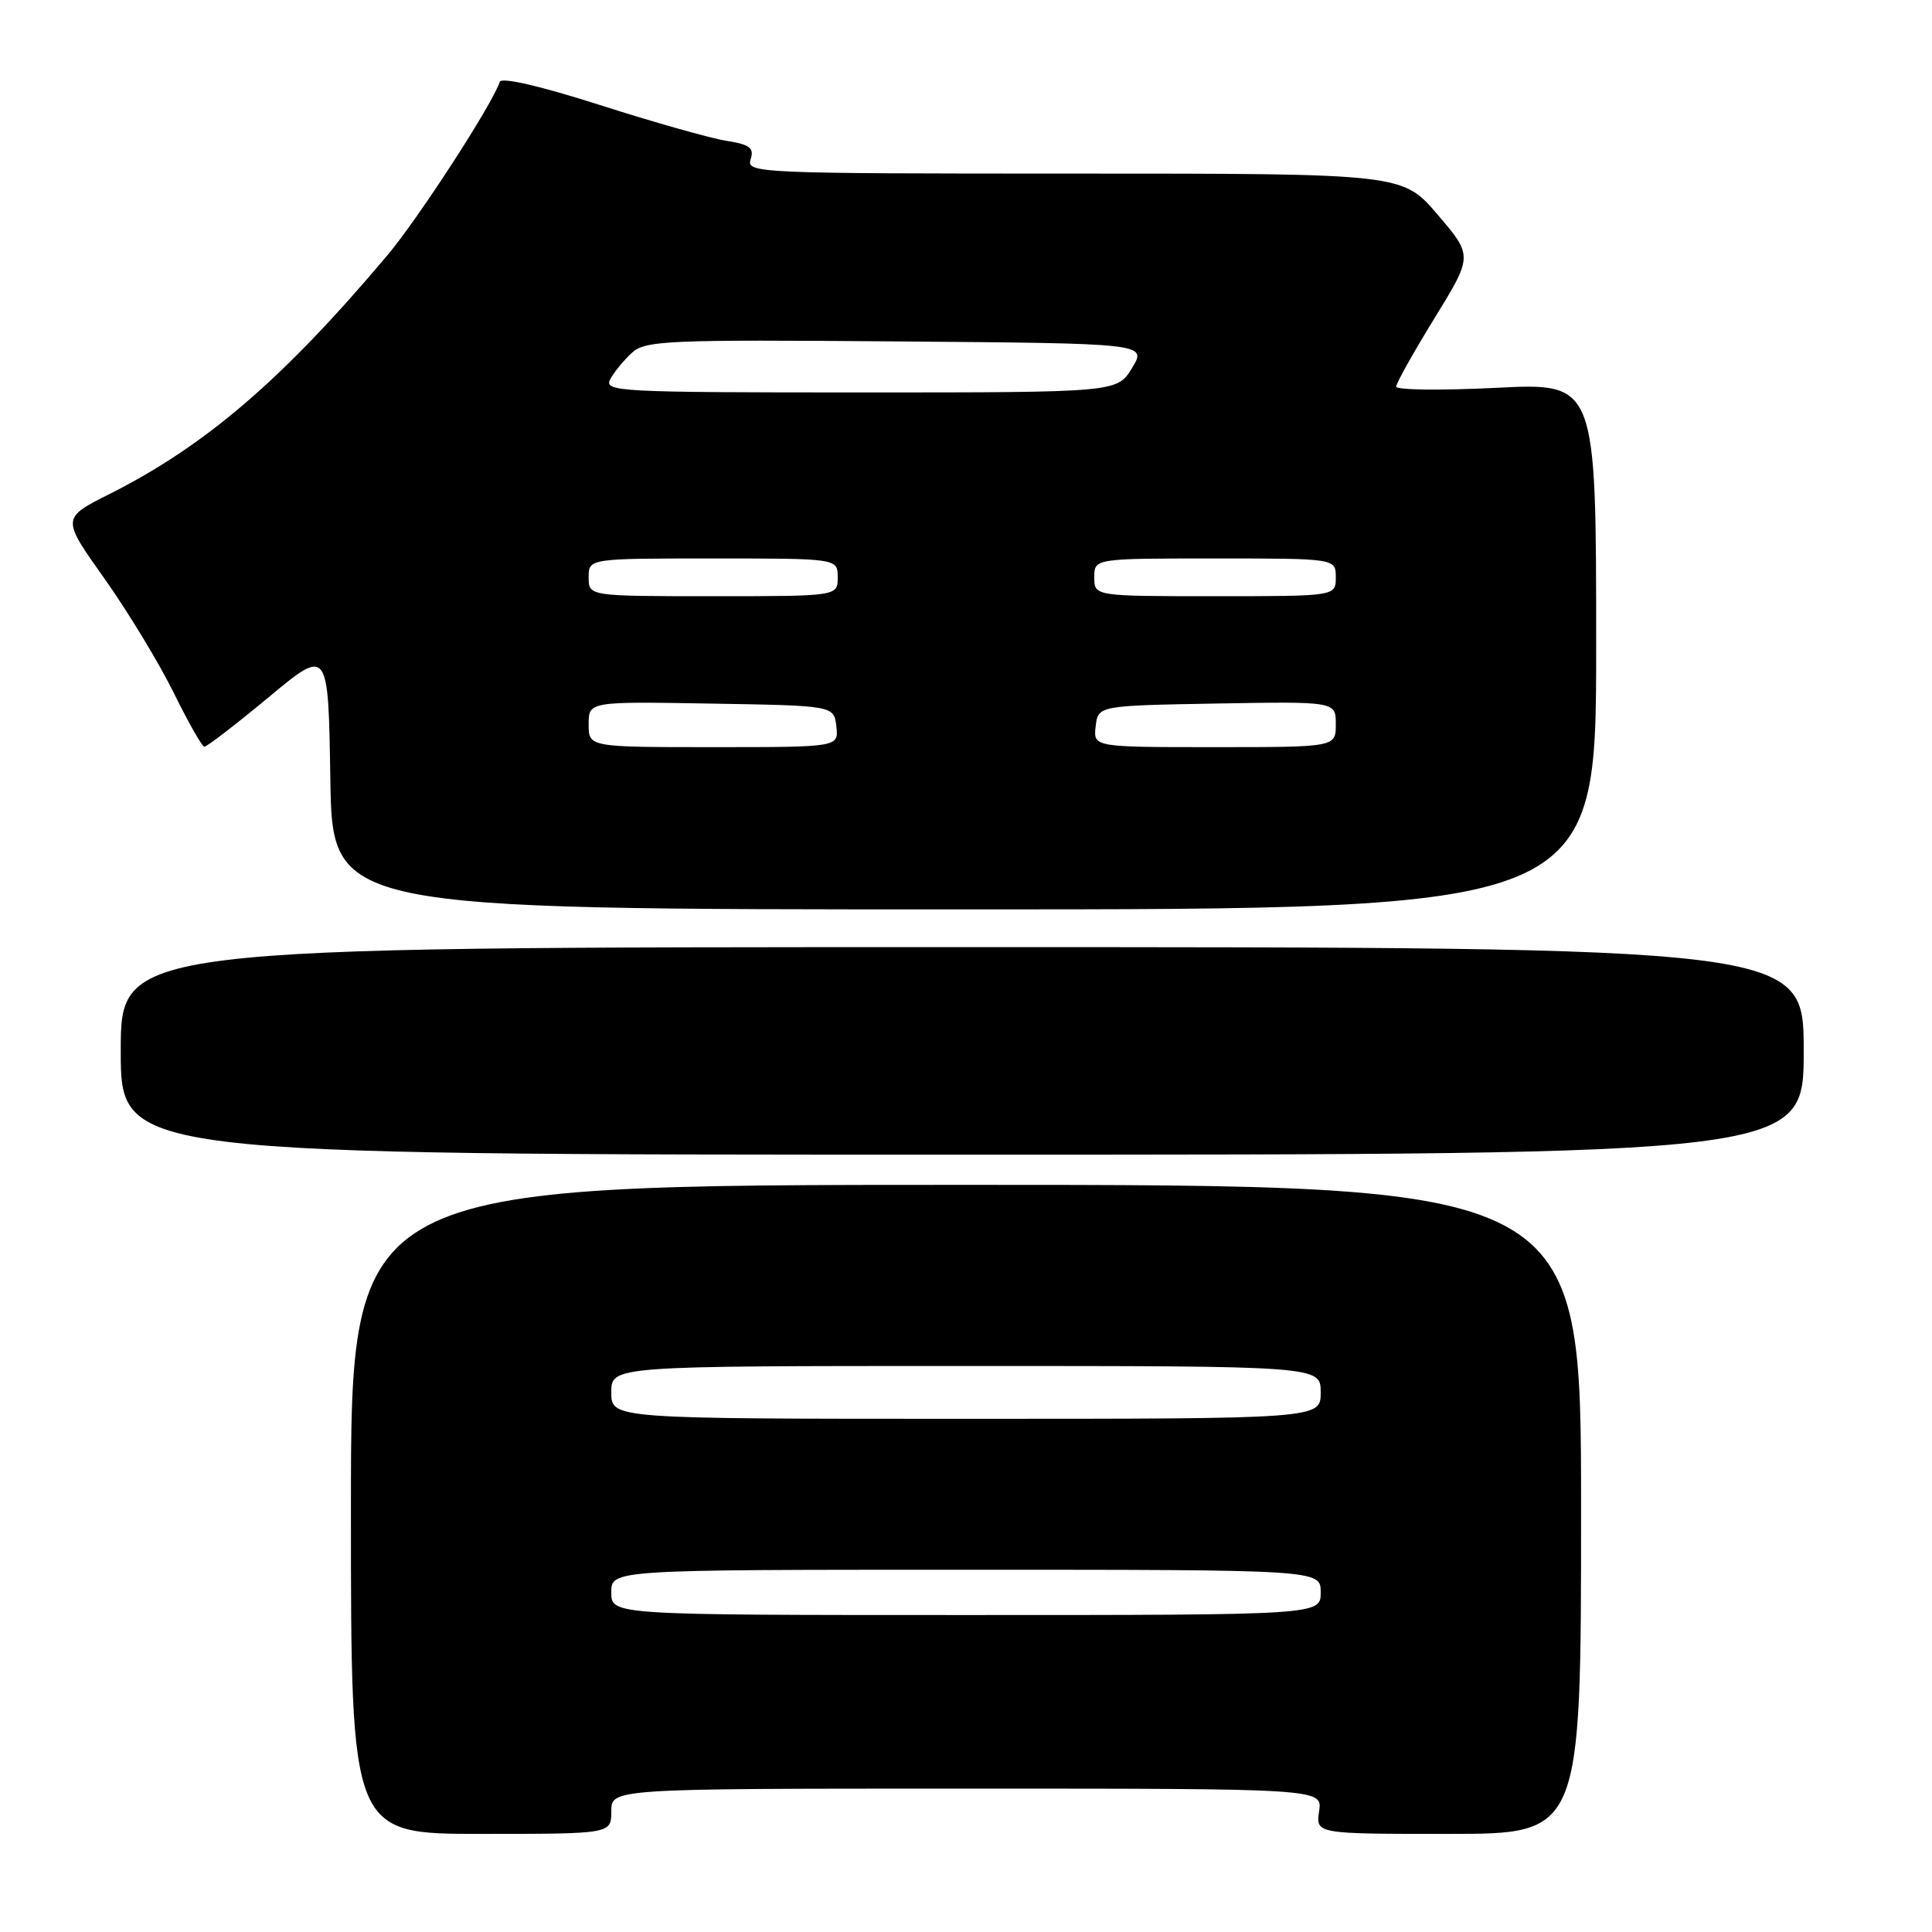 <?xml version="1.0" encoding="UTF-8" standalone="no"?>
<!DOCTYPE svg PUBLIC "-//W3C//DTD SVG 1.1//EN" "http://www.w3.org/Graphics/SVG/1.1/DTD/svg11.dtd" >
<svg xmlns="http://www.w3.org/2000/svg" xmlns:xlink="http://www.w3.org/1999/xlink" version="1.1" viewBox="0 0 256 256">
 <g >
 <path fill="currentColor"
d=" M 81.00 240.00 C 81.00 237.00 81.00 237.00 128.11 237.00 C 175.23 237.00 175.23 237.00 174.79 240.00 C 174.35 243.00 174.35 243.00 191.92 243.00 C 209.50 243.00 209.50 243.00 209.50 200.00 C 209.50 157.00 209.50 157.00 128.00 157.00 C 46.50 157.00 46.50 157.00 46.50 200.00 C 46.50 243.00 46.50 243.00 63.75 243.00 C 81.00 243.00 81.00 243.00 81.00 240.00 Z  M 239.00 139.25 C 239.00 125.50 239.00 125.50 127.50 125.50 C 16.00 125.50 16.00 125.50 16.00 139.25 C 16.00 153.00 16.00 153.00 127.50 153.00 C 239.00 153.00 239.00 153.00 239.00 139.25 Z  M 211.50 85.61 C 211.50 50.72 211.50 50.72 198.25 51.39 C 190.96 51.75 185.00 51.68 185.00 51.23 C 185.00 50.78 187.29 46.70 190.08 42.16 C 195.16 33.90 195.16 33.90 190.50 28.45 C 185.85 23.00 185.85 23.00 142.36 23.00 C 100.34 23.00 98.89 22.94 99.46 21.13 C 99.95 19.59 99.38 19.16 96.21 18.65 C 94.09 18.31 86.56 16.18 79.47 13.91 C 71.56 11.38 66.43 10.20 66.22 10.85 C 65.21 13.88 55.45 28.93 51.31 33.85 C 37.51 50.23 27.25 59.05 14.53 65.45 C 8.15 68.66 8.15 68.66 13.83 76.65 C 16.95 81.05 21.07 87.85 23.00 91.76 C 24.93 95.68 26.76 98.91 27.07 98.94 C 27.39 98.97 31.21 96.03 35.57 92.41 C 43.50 85.81 43.50 85.81 43.77 103.16 C 44.04 120.50 44.04 120.50 127.77 120.50 C 211.50 120.50 211.50 120.50 211.50 85.61 Z  M 81.00 211.00 C 81.00 208.00 81.00 208.00 128.00 208.00 C 175.00 208.00 175.00 208.00 175.00 211.00 C 175.00 214.00 175.00 214.00 128.00 214.00 C 81.00 214.00 81.00 214.00 81.00 211.00 Z  M 81.00 184.50 C 81.00 181.00 81.00 181.00 128.00 181.00 C 175.00 181.00 175.00 181.00 175.00 184.50 C 175.00 188.00 175.00 188.00 128.00 188.00 C 81.00 188.00 81.00 188.00 81.00 184.50 Z  M 78.00 95.98 C 78.00 92.95 78.00 92.95 94.25 93.23 C 110.50 93.50 110.50 93.50 110.82 96.25 C 111.13 99.00 111.13 99.00 94.57 99.00 C 78.00 99.00 78.00 99.00 78.00 95.98 Z  M 145.18 96.25 C 145.50 93.50 145.50 93.50 161.25 93.22 C 177.00 92.95 177.00 92.95 177.00 95.97 C 177.00 99.00 177.00 99.00 160.93 99.00 C 144.87 99.00 144.87 99.00 145.18 96.25 Z  M 78.00 76.50 C 78.00 74.00 78.00 74.00 94.50 74.00 C 111.00 74.00 111.00 74.00 111.00 76.50 C 111.00 79.00 111.00 79.00 94.50 79.00 C 78.00 79.00 78.00 79.00 78.00 76.50 Z  M 145.00 76.50 C 145.00 74.00 145.00 74.00 161.00 74.00 C 177.00 74.00 177.00 74.00 177.00 76.50 C 177.00 79.00 177.00 79.00 161.00 79.00 C 145.00 79.00 145.00 79.00 145.00 76.50 Z  M 80.87 50.24 C 81.39 49.27 82.69 47.69 83.75 46.73 C 85.53 45.12 88.43 44.99 118.84 45.24 C 151.98 45.50 151.98 45.50 150.01 48.75 C 148.03 52.00 148.03 52.00 113.98 52.00 C 81.78 52.00 79.98 51.90 80.87 50.24 Z "/>
</g>
</svg>